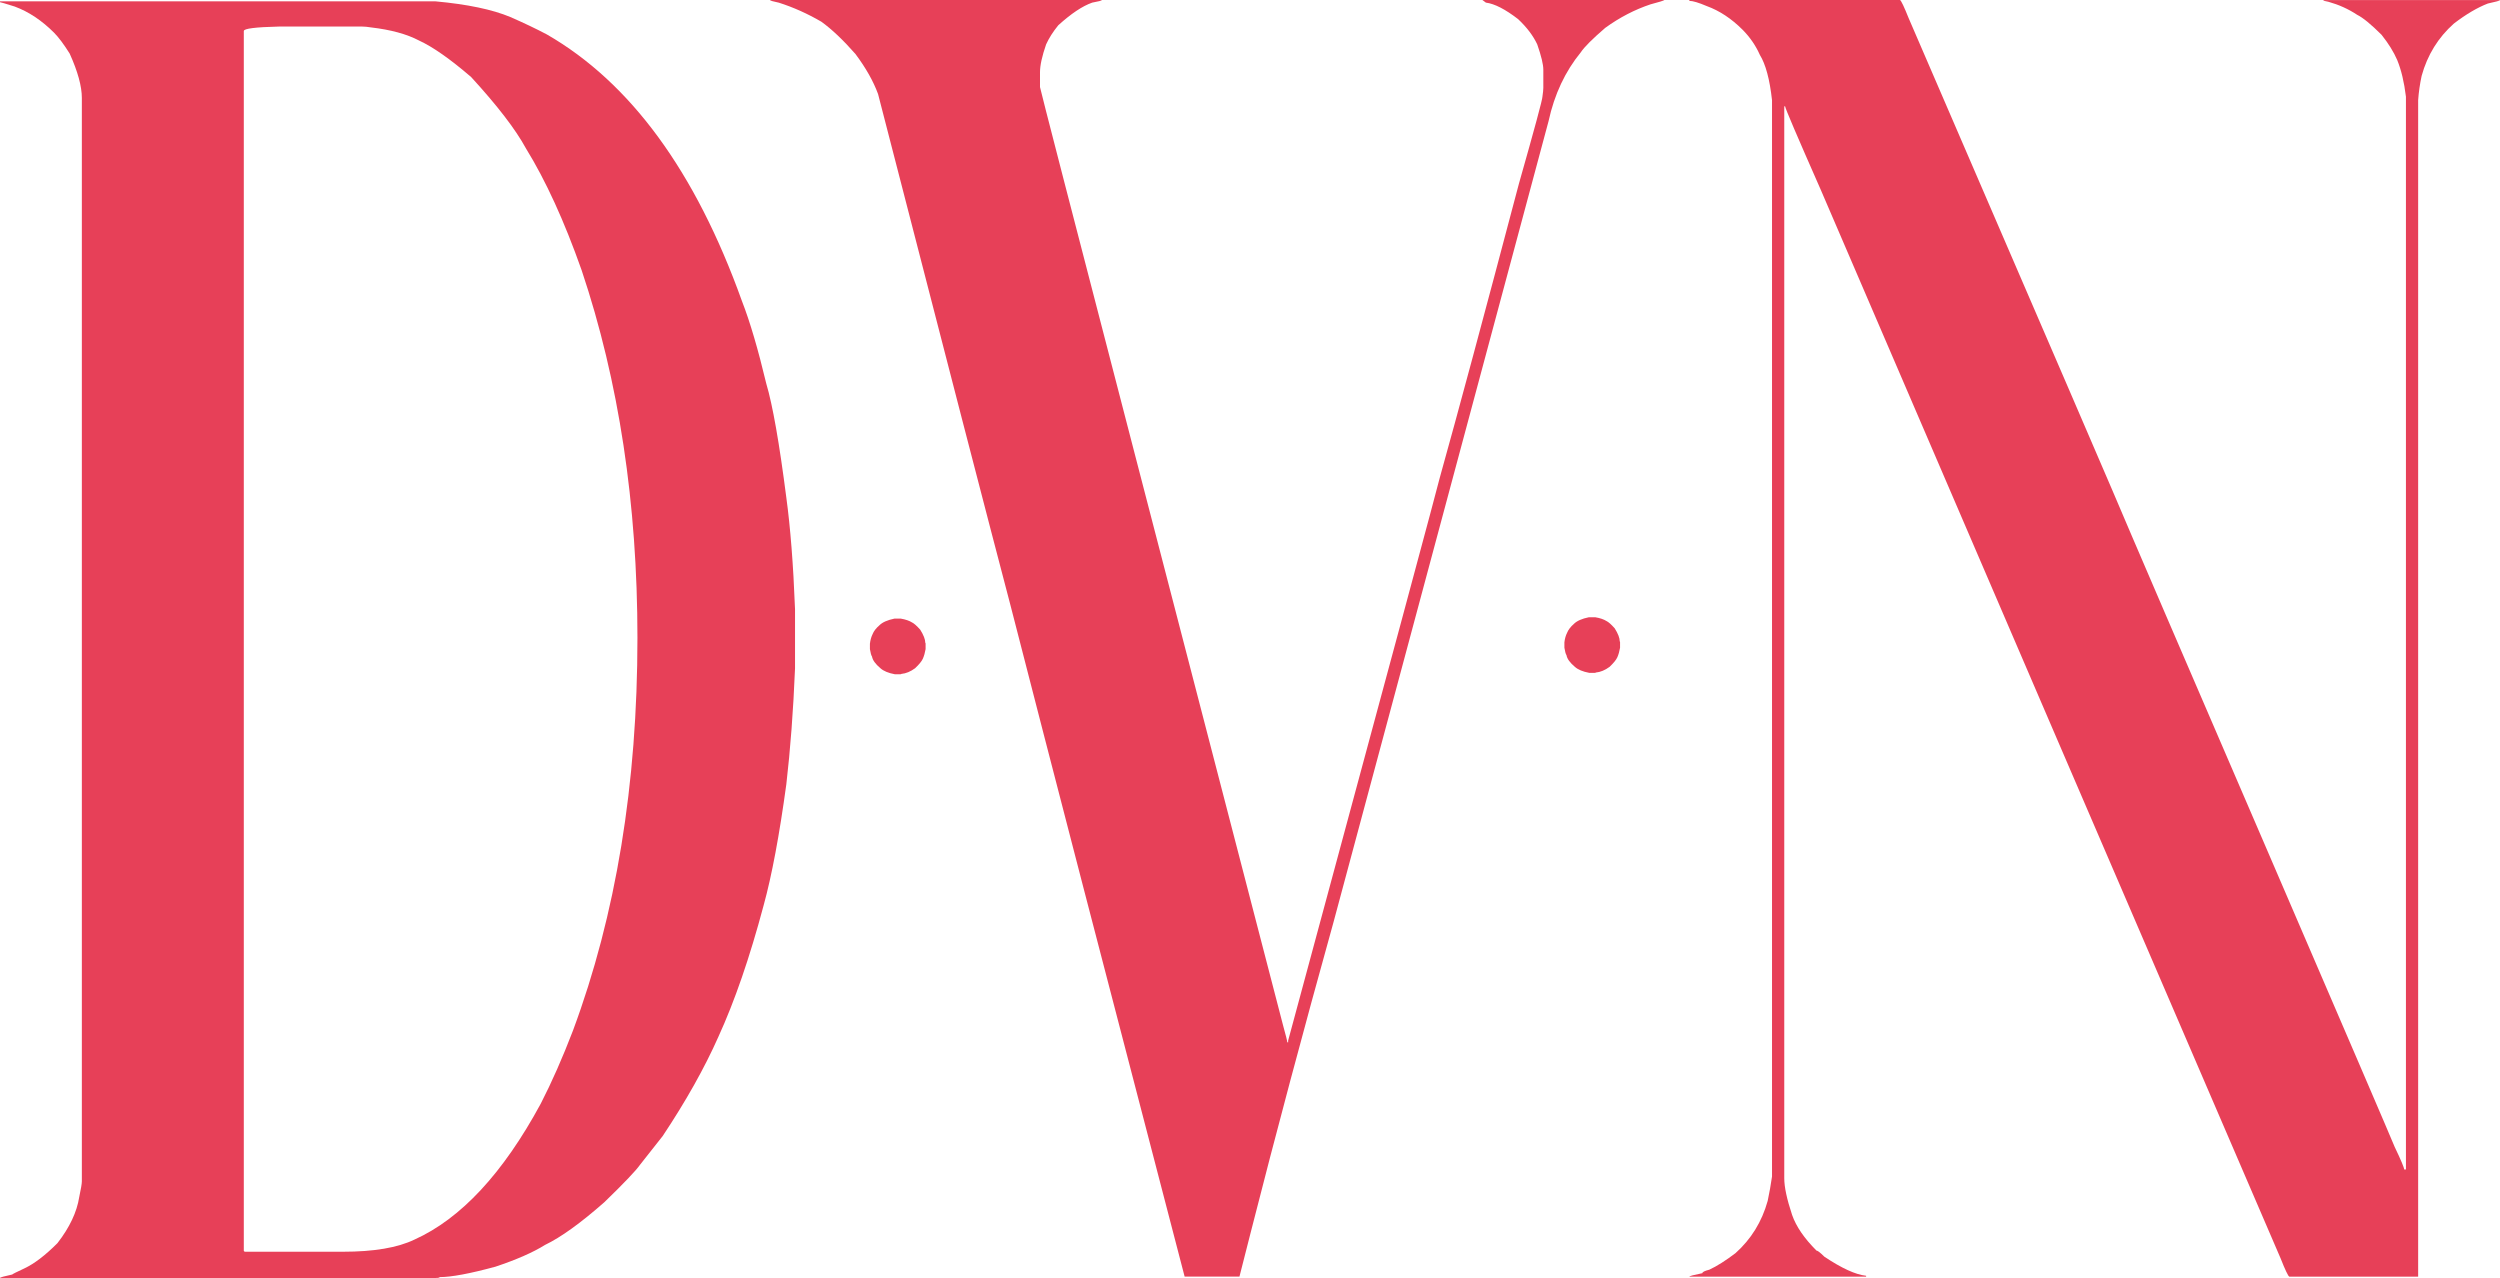 <svg width="88" height="45" viewBox="0 0 88 45" fill="none" xmlns="http://www.w3.org/2000/svg">
<path d="M0 0.047H15.325C16.449 0.15 17.327 0.333 17.961 0.598C18.431 0.803 18.86 1.007 19.249 1.212C22.191 2.908 24.48 6.034 26.114 10.591C26.401 11.326 26.685 12.298 26.973 13.503C27.198 14.259 27.433 15.599 27.679 17.518C27.821 18.561 27.924 19.868 27.985 21.442V23.527C27.924 25.018 27.821 26.377 27.679 27.604C27.434 29.402 27.168 30.821 26.881 31.864C26.392 33.702 25.859 35.245 25.288 36.493C24.798 37.597 24.143 38.762 23.327 39.988L22.529 41C22.385 41.206 21.968 41.645 21.273 42.318C20.435 43.055 19.74 43.555 19.187 43.82C18.759 44.087 18.175 44.342 17.441 44.587C16.541 44.832 15.887 44.954 15.478 44.954C15.478 44.974 15.426 44.985 15.325 44.985H0C0 44.965 0.142 44.924 0.429 44.863C0.448 44.843 0.592 44.771 0.857 44.648C1.205 44.484 1.594 44.189 2.022 43.759C2.451 43.206 2.706 42.666 2.789 42.135C2.85 41.848 2.881 41.665 2.881 41.584V3.448C2.881 3.04 2.739 2.519 2.452 1.885C2.247 1.559 2.064 1.313 1.901 1.149C1.471 0.72 1.012 0.414 0.52 0.231C0.194 0.128 0.02 0.077 0 0.077V0.047ZM8.582 1.088V44.031L8.612 44.061H12.077C13.159 44.061 13.998 43.919 14.59 43.633C16.225 42.896 17.706 41.303 19.034 38.85C19.422 38.094 19.801 37.237 20.169 36.275C21.681 32.21 22.438 27.602 22.438 22.452C22.438 17.731 21.784 13.42 20.475 9.516C19.863 7.779 19.207 6.349 18.514 5.225C18.147 4.55 17.502 3.713 16.584 2.712C15.847 2.078 15.235 1.649 14.745 1.424C14.317 1.199 13.753 1.046 13.06 0.965C12.938 0.945 12.835 0.935 12.754 0.935H9.812C8.994 0.954 8.585 1.007 8.585 1.088" fill="#E74058"/>
<path d="M27.105 0H38.784C38.784 0.022 38.672 0.052 38.447 0.092C38.099 0.214 37.702 0.481 37.251 0.89C37.068 1.115 36.924 1.34 36.823 1.563C36.681 1.972 36.608 2.299 36.608 2.544V3.065C36.608 3.106 37.721 7.417 39.949 16L45.16 36.077C45.262 36.445 45.313 36.65 45.313 36.69H45.343V36.628C48.9 23.469 50.677 16.868 50.677 16.827C51.311 14.558 52.24 11.106 53.466 6.466C54.017 4.525 54.294 3.504 54.294 3.401C54.314 3.259 54.325 3.156 54.325 3.095V2.452C54.325 2.269 54.253 1.972 54.111 1.563C53.968 1.257 53.743 0.96 53.437 0.673C52.987 0.326 52.609 0.131 52.303 0.092L52.18 0H58.587C58.567 0.022 58.403 0.072 58.097 0.153C57.546 0.337 57.013 0.612 56.504 0.981C56.053 1.37 55.767 1.655 55.645 1.84C55.094 2.515 54.714 3.322 54.51 4.262C54.388 4.712 52.6 11.373 49.146 24.247L46.939 32.462C45.876 36.282 44.906 39.922 44.027 43.373L43.629 44.936H41.699C38.98 34.514 36.938 26.637 35.568 21.303C34.853 18.586 33.299 12.588 30.908 3.311C30.744 2.863 30.479 2.391 30.112 1.901C29.683 1.412 29.284 1.034 28.916 0.767C28.427 0.481 27.924 0.256 27.415 0.094C27.209 0.052 27.108 0.022 27.108 0.002" fill="#E74058"/>
<path d="M59.464 0H66.88C66.922 0.022 67.023 0.236 67.187 0.645C72.07 11.945 74.686 18.013 75.034 18.851C75.075 18.953 76.627 22.56 79.694 29.671C82.636 36.497 84.168 40.062 84.291 40.368C84.516 40.838 84.627 41.105 84.627 41.166H84.689V3.403C84.627 2.892 84.525 2.463 84.383 2.116C84.26 1.829 84.076 1.534 83.832 1.226C83.464 0.859 83.178 0.623 82.973 0.522C82.667 0.319 82.328 0.166 81.961 0.063C81.838 0.043 81.777 0.023 81.777 0.002H88C88 0.023 87.858 0.063 87.572 0.124C87.204 0.266 86.804 0.502 86.376 0.83C85.825 1.32 85.445 1.934 85.242 2.669C85.18 2.955 85.139 3.241 85.119 3.527V44.938H80.583C80.542 44.918 80.439 44.704 80.277 44.294L72.491 26.21L64.093 6.686C63.256 4.786 62.836 3.805 62.836 3.743H62.806V41.475C62.806 41.782 62.898 42.212 63.081 42.763C63.223 43.172 63.51 43.591 63.94 44.02C63.981 44.02 64.073 44.092 64.216 44.234C64.828 44.643 65.319 44.868 65.687 44.907V44.938H59.464C59.464 44.918 59.617 44.877 59.923 44.816C59.923 44.774 60.004 44.735 60.168 44.693C60.432 44.571 60.74 44.376 61.088 44.112C61.639 43.62 62.017 43.008 62.222 42.273C62.283 41.987 62.334 41.701 62.375 41.414V3.526C62.294 2.789 62.15 2.26 61.947 1.932C61.803 1.606 61.599 1.309 61.335 1.043C60.946 0.655 60.528 0.378 60.078 0.214C59.791 0.092 59.588 0.031 59.465 0.031V0L59.464 0Z" fill="#E74058"/>
<path d="M31.486 21.775H31.707C31.875 21.804 32.008 21.849 32.107 21.912C32.17 21.941 32.265 22.024 32.391 22.164C32.51 22.353 32.57 22.508 32.57 22.627C32.577 22.627 32.581 22.638 32.581 22.66V22.849C32.559 22.975 32.528 23.088 32.485 23.185C32.444 23.277 32.352 23.389 32.211 23.522C32.049 23.641 31.889 23.707 31.727 23.722C31.727 23.729 31.716 23.733 31.695 23.733H31.495C31.27 23.691 31.102 23.621 30.991 23.522C30.816 23.374 30.717 23.238 30.695 23.111C30.666 23.07 30.643 22.982 30.621 22.849V22.66C30.636 22.534 30.666 22.422 30.715 22.323C30.756 22.218 30.837 22.112 30.958 22.008C31.063 21.903 31.239 21.826 31.484 21.775" fill="#E74058"/>
<path d="M55.931 21.727H56.152C56.32 21.755 56.453 21.8 56.552 21.863C56.615 21.892 56.711 21.975 56.837 22.116C56.956 22.305 57.015 22.459 57.015 22.578C57.022 22.578 57.026 22.589 57.026 22.611V22.8C57.004 22.926 56.974 23.037 56.93 23.137C56.889 23.228 56.797 23.34 56.657 23.473C56.495 23.592 56.334 23.659 56.172 23.673C56.172 23.68 56.161 23.684 56.14 23.684H55.94C55.715 23.642 55.547 23.572 55.436 23.473C55.261 23.326 55.162 23.189 55.141 23.063C55.112 23.021 55.088 22.933 55.067 22.8V22.611C55.081 22.485 55.112 22.373 55.162 22.274C55.203 22.169 55.285 22.063 55.403 21.959C55.51 21.854 55.684 21.777 55.929 21.727" fill="#E74058"/>
</svg>
